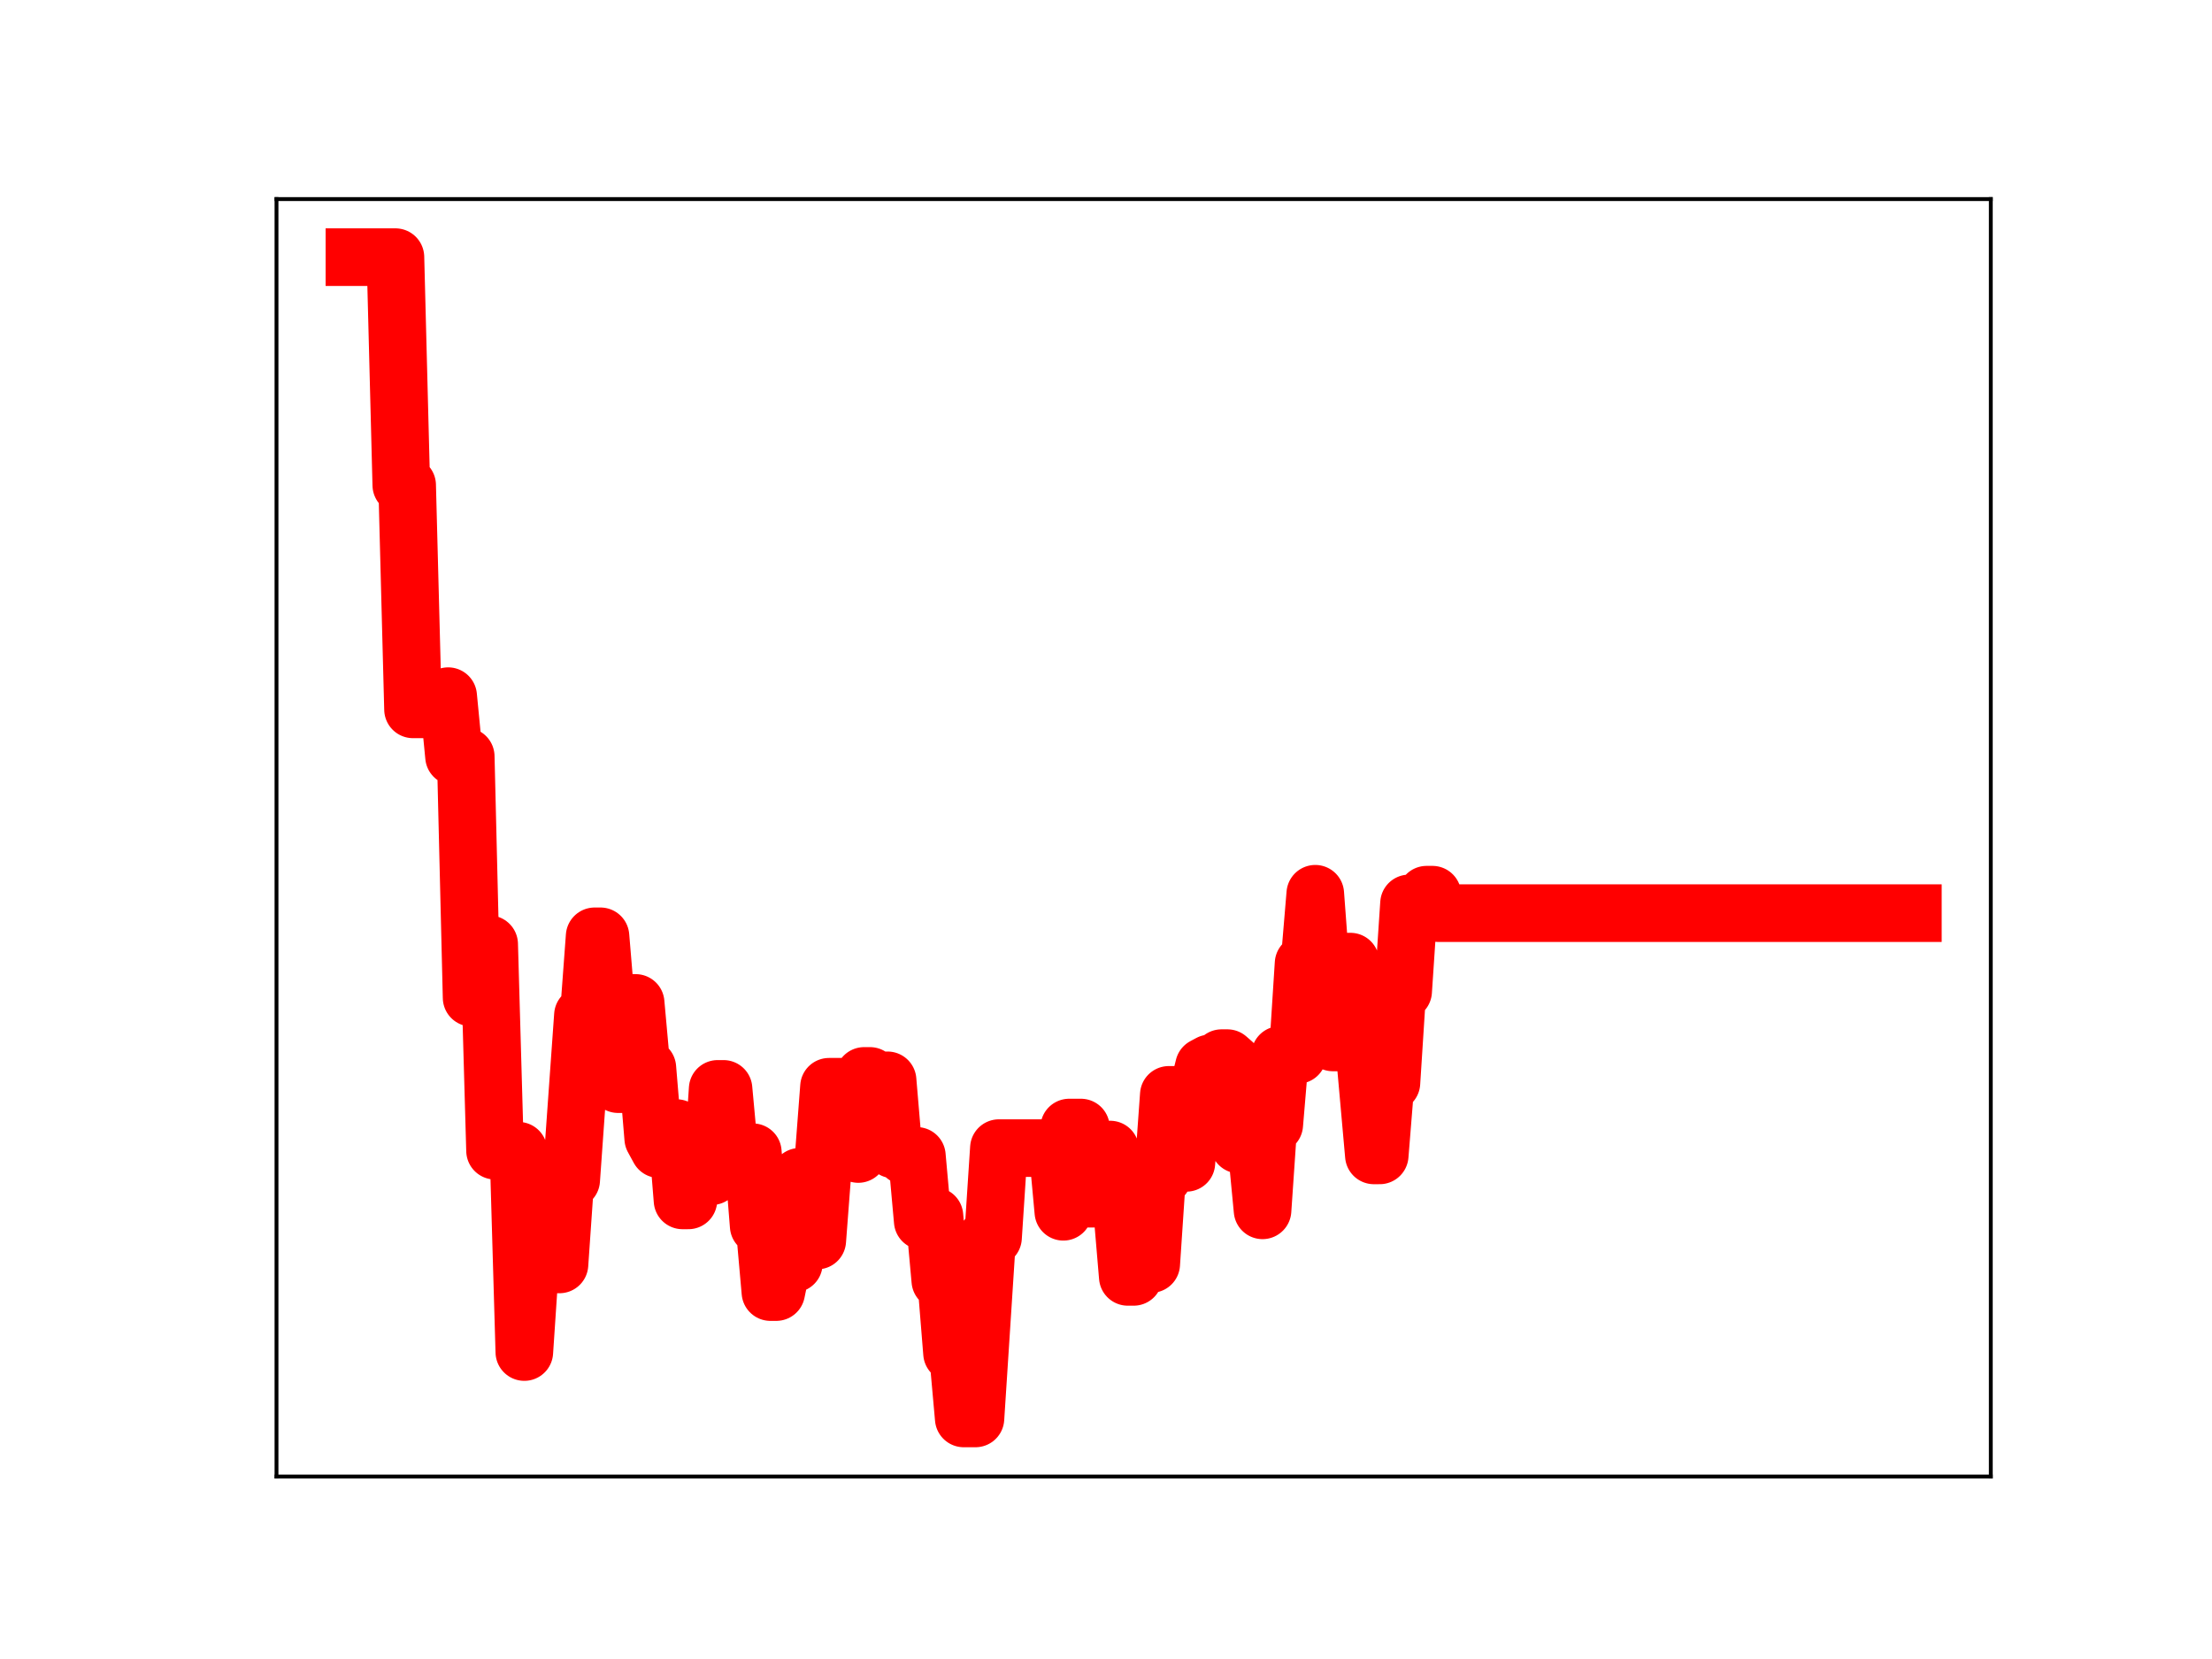<?xml version="1.0" encoding="utf-8" standalone="no"?>
<!DOCTYPE svg PUBLIC "-//W3C//DTD SVG 1.1//EN"
  "http://www.w3.org/Graphics/SVG/1.1/DTD/svg11.dtd">
<!-- Created with matplotlib (https://matplotlib.org/) -->
<svg height="345.6pt" version="1.1" viewBox="0 0 460.8 345.6" width="460.8pt" xmlns="http://www.w3.org/2000/svg" xmlns:xlink="http://www.w3.org/1999/xlink">
 <defs>
  <style type="text/css">
*{stroke-linecap:butt;stroke-linejoin:round;}
  </style>
 </defs>
 <g id="figure_1">
  <g id="patch_1">
   <path d="M 0 345.6 
L 460.8 345.6 
L 460.8 0 
L 0 0 
z
" style="fill:#ffffff;"/>
  </g>
  <g id="axes_1">
   <g id="patch_2">
    <path d="M 57.6 307.584 
L 414.72 307.584 
L 414.72 41.472 
L 57.6 41.472 
z
" style="fill:#ffffff;"/>
   </g>
   <g id="line2d_1">
    <path clip-path="url(#pbbb78273a2)" d="M 73.833 53.568 
L 82.376 53.568 
L 83.597 101.063 
L 84.817 101.063 
L 86.038 147.776 
L 88.479 147.776 
L 89.699 146.88 
L 92.14 146.88 
L 93.361 145.022 
L 94.581 157.586 
L 97.022 157.586 
L 98.243 207.838 
L 99.463 196.695 
L 101.904 196.695 
L 103.125 239.716 
L 108.007 239.716 
L 109.227 281.657 
L 110.448 263.405 
L 116.55 263.405 
L 117.771 245.814 
L 118.991 245.814 
L 121.432 211.512 
L 122.653 211.512 
L 123.873 195.05 
L 125.094 195.05 
L 126.314 209.69 
L 127.535 209.69 
L 128.755 225.848 
L 129.976 225.848 
L 131.196 208.929 
L 132.417 208.929 
L 133.638 222.459 
L 134.858 222.459 
L 136.079 237.158 
L 137.299 239.39 
L 138.52 239.39 
L 139.74 235.001 
L 140.961 235.001 
L 142.181 250.066 
L 143.402 250.066 
L 144.622 244.747 
L 145.843 245.016 
L 148.284 245.016 
L 149.504 226.834 
L 150.725 226.834 
L 151.945 240.073 
L 156.827 240.029 
L 158.048 255.371 
L 159.268 255.371 
L 160.489 269.164 
L 161.709 269.164 
L 162.93 263.234 
L 165.371 263.234 
L 166.591 245.144 
L 167.812 245.144 
L 169.032 258.425 
L 170.253 258.425 
L 172.694 226.391 
L 177.576 226.391 
L 178.796 240.4 
L 180.017 224.133 
L 181.237 224.133 
L 182.458 225.052 
L 184.899 225.052 
L 186.119 239.458 
L 187.34 239.458 
L 188.56 240.791 
L 191.001 240.791 
L 192.222 254.36 
L 193.442 254.36 
L 194.663 253.322 
L 195.883 266.761 
L 197.104 266.761 
L 198.324 281.877 
L 199.545 281.877 
L 200.765 295.488 
L 203.206 295.488 
L 205.647 257.805 
L 206.868 257.805 
L 208.088 239.174 
L 220.293 239.174 
L 221.514 252.437 
L 222.734 234.887 
L 225.175 234.887 
L 226.396 249.719 
L 227.616 249.719 
L 228.837 244.408 
L 230.057 244.408 
L 231.278 239.473 
L 232.498 251.59 
L 233.719 251.59 
L 234.939 266 
L 236.16 266 
L 237.381 263.314 
L 239.822 263.314 
L 241.042 245.076 
L 242.263 245.076 
L 243.483 228.081 
L 244.704 228.081 
L 245.924 242.243 
L 247.145 242.243 
L 248.365 227.094 
L 249.586 227.094 
L 250.806 222.179 
L 252.027 221.526 
L 253.247 221.526 
L 254.468 220.429 
L 255.688 220.429 
L 256.909 221.498 
L 258.129 238.44 
L 259.35 238.44 
L 260.57 239.37 
L 261.791 239.37 
L 263.011 252.135 
L 264.232 234.267 
L 265.452 234.267 
L 266.673 219.761 
L 270.334 219.761 
L 271.555 200.728 
L 272.775 200.728 
L 273.996 186.183 
L 275.216 202.512 
L 276.437 202.512 
L 277.657 217.159 
L 278.878 217.159 
L 280.098 200.321 
L 281.319 200.321 
L 282.539 213.338 
L 283.76 213.338 
L 286.201 240.692 
L 287.421 240.692 
L 288.642 225.564 
L 289.862 225.564 
L 291.083 206.494 
L 292.303 206.494 
L 293.524 188.197 
L 295.965 188.197 
L 297.185 186.379 
L 298.406 186.379 
L 299.626 190.225 
L 398.487 190.225 
L 398.487 190.225 
" style="fill:none;stroke:#ff0000;stroke-linecap:square;stroke-width:12;"/>
    <defs>
     <path d="M 0 3 
C 0.796 3 1.559 2.684 2.121 2.121 
C 2.684 1.559 3 0.796 3 0 
C 3 -0.796 2.684 -1.559 2.121 -2.121 
C 1.559 -2.684 0.796 -3 0 -3 
C -0.796 -3 -1.559 -2.684 -2.121 -2.121 
C -2.684 -1.559 -3 -0.796 -3 0 
C -3 0.796 -2.684 1.559 -2.121 2.121 
C -1.559 2.684 -0.796 3 0 3 
z
" id="m1e8c7952ad" style="stroke:#ff0000;"/>
    </defs>
    <g clip-path="url(#pbbb78273a2)">
     <use style="fill:#ff0000;stroke:#ff0000;" x="73.833" xlink:href="#m1e8c7952ad" y="53.568"/>
     <use style="fill:#ff0000;stroke:#ff0000;" x="75.053" xlink:href="#m1e8c7952ad" y="53.568"/>
     <use style="fill:#ff0000;stroke:#ff0000;" x="76.274" xlink:href="#m1e8c7952ad" y="53.568"/>
     <use style="fill:#ff0000;stroke:#ff0000;" x="77.494" xlink:href="#m1e8c7952ad" y="53.568"/>
     <use style="fill:#ff0000;stroke:#ff0000;" x="78.715" xlink:href="#m1e8c7952ad" y="53.568"/>
     <use style="fill:#ff0000;stroke:#ff0000;" x="79.935" xlink:href="#m1e8c7952ad" y="53.568"/>
     <use style="fill:#ff0000;stroke:#ff0000;" x="81.156" xlink:href="#m1e8c7952ad" y="53.568"/>
     <use style="fill:#ff0000;stroke:#ff0000;" x="82.376" xlink:href="#m1e8c7952ad" y="53.568"/>
     <use style="fill:#ff0000;stroke:#ff0000;" x="83.597" xlink:href="#m1e8c7952ad" y="101.063"/>
     <use style="fill:#ff0000;stroke:#ff0000;" x="84.817" xlink:href="#m1e8c7952ad" y="101.063"/>
     <use style="fill:#ff0000;stroke:#ff0000;" x="86.038" xlink:href="#m1e8c7952ad" y="147.776"/>
     <use style="fill:#ff0000;stroke:#ff0000;" x="87.258" xlink:href="#m1e8c7952ad" y="147.776"/>
     <use style="fill:#ff0000;stroke:#ff0000;" x="88.479" xlink:href="#m1e8c7952ad" y="147.776"/>
     <use style="fill:#ff0000;stroke:#ff0000;" x="89.699" xlink:href="#m1e8c7952ad" y="146.88"/>
     <use style="fill:#ff0000;stroke:#ff0000;" x="90.92" xlink:href="#m1e8c7952ad" y="146.88"/>
     <use style="fill:#ff0000;stroke:#ff0000;" x="92.14" xlink:href="#m1e8c7952ad" y="146.88"/>
     <use style="fill:#ff0000;stroke:#ff0000;" x="93.361" xlink:href="#m1e8c7952ad" y="145.022"/>
     <use style="fill:#ff0000;stroke:#ff0000;" x="94.581" xlink:href="#m1e8c7952ad" y="157.586"/>
     <use style="fill:#ff0000;stroke:#ff0000;" x="95.802" xlink:href="#m1e8c7952ad" y="157.586"/>
     <use style="fill:#ff0000;stroke:#ff0000;" x="97.022" xlink:href="#m1e8c7952ad" y="157.586"/>
     <use style="fill:#ff0000;stroke:#ff0000;" x="98.243" xlink:href="#m1e8c7952ad" y="207.838"/>
     <use style="fill:#ff0000;stroke:#ff0000;" x="99.463" xlink:href="#m1e8c7952ad" y="196.695"/>
     <use style="fill:#ff0000;stroke:#ff0000;" x="100.684" xlink:href="#m1e8c7952ad" y="196.695"/>
     <use style="fill:#ff0000;stroke:#ff0000;" x="101.904" xlink:href="#m1e8c7952ad" y="196.695"/>
     <use style="fill:#ff0000;stroke:#ff0000;" x="103.125" xlink:href="#m1e8c7952ad" y="239.716"/>
     <use style="fill:#ff0000;stroke:#ff0000;" x="104.345" xlink:href="#m1e8c7952ad" y="239.716"/>
     <use style="fill:#ff0000;stroke:#ff0000;" x="105.566" xlink:href="#m1e8c7952ad" y="239.716"/>
     <use style="fill:#ff0000;stroke:#ff0000;" x="106.786" xlink:href="#m1e8c7952ad" y="239.716"/>
     <use style="fill:#ff0000;stroke:#ff0000;" x="108.007" xlink:href="#m1e8c7952ad" y="239.716"/>
     <use style="fill:#ff0000;stroke:#ff0000;" x="109.227" xlink:href="#m1e8c7952ad" y="281.657"/>
     <use style="fill:#ff0000;stroke:#ff0000;" x="110.448" xlink:href="#m1e8c7952ad" y="263.405"/>
     <use style="fill:#ff0000;stroke:#ff0000;" x="111.668" xlink:href="#m1e8c7952ad" y="263.405"/>
     <use style="fill:#ff0000;stroke:#ff0000;" x="112.889" xlink:href="#m1e8c7952ad" y="263.405"/>
     <use style="fill:#ff0000;stroke:#ff0000;" x="114.109" xlink:href="#m1e8c7952ad" y="263.405"/>
     <use style="fill:#ff0000;stroke:#ff0000;" x="115.33" xlink:href="#m1e8c7952ad" y="263.405"/>
     <use style="fill:#ff0000;stroke:#ff0000;" x="116.55" xlink:href="#m1e8c7952ad" y="263.405"/>
     <use style="fill:#ff0000;stroke:#ff0000;" x="117.771" xlink:href="#m1e8c7952ad" y="245.814"/>
     <use style="fill:#ff0000;stroke:#ff0000;" x="118.991" xlink:href="#m1e8c7952ad" y="245.814"/>
     <use style="fill:#ff0000;stroke:#ff0000;" x="120.212" xlink:href="#m1e8c7952ad" y="228.346"/>
     <use style="fill:#ff0000;stroke:#ff0000;" x="121.432" xlink:href="#m1e8c7952ad" y="211.512"/>
     <use style="fill:#ff0000;stroke:#ff0000;" x="122.653" xlink:href="#m1e8c7952ad" y="211.512"/>
     <use style="fill:#ff0000;stroke:#ff0000;" x="123.873" xlink:href="#m1e8c7952ad" y="195.05"/>
     <use style="fill:#ff0000;stroke:#ff0000;" x="125.094" xlink:href="#m1e8c7952ad" y="195.05"/>
     <use style="fill:#ff0000;stroke:#ff0000;" x="126.314" xlink:href="#m1e8c7952ad" y="209.69"/>
     <use style="fill:#ff0000;stroke:#ff0000;" x="127.535" xlink:href="#m1e8c7952ad" y="209.69"/>
     <use style="fill:#ff0000;stroke:#ff0000;" x="128.755" xlink:href="#m1e8c7952ad" y="225.848"/>
     <use style="fill:#ff0000;stroke:#ff0000;" x="129.976" xlink:href="#m1e8c7952ad" y="225.848"/>
     <use style="fill:#ff0000;stroke:#ff0000;" x="131.196" xlink:href="#m1e8c7952ad" y="208.929"/>
     <use style="fill:#ff0000;stroke:#ff0000;" x="132.417" xlink:href="#m1e8c7952ad" y="208.929"/>
     <use style="fill:#ff0000;stroke:#ff0000;" x="133.638" xlink:href="#m1e8c7952ad" y="222.459"/>
     <use style="fill:#ff0000;stroke:#ff0000;" x="134.858" xlink:href="#m1e8c7952ad" y="222.459"/>
     <use style="fill:#ff0000;stroke:#ff0000;" x="136.079" xlink:href="#m1e8c7952ad" y="237.158"/>
     <use style="fill:#ff0000;stroke:#ff0000;" x="137.299" xlink:href="#m1e8c7952ad" y="239.39"/>
     <use style="fill:#ff0000;stroke:#ff0000;" x="138.52" xlink:href="#m1e8c7952ad" y="239.39"/>
     <use style="fill:#ff0000;stroke:#ff0000;" x="139.74" xlink:href="#m1e8c7952ad" y="235.001"/>
     <use style="fill:#ff0000;stroke:#ff0000;" x="140.961" xlink:href="#m1e8c7952ad" y="235.001"/>
     <use style="fill:#ff0000;stroke:#ff0000;" x="142.181" xlink:href="#m1e8c7952ad" y="250.066"/>
     <use style="fill:#ff0000;stroke:#ff0000;" x="143.402" xlink:href="#m1e8c7952ad" y="250.066"/>
     <use style="fill:#ff0000;stroke:#ff0000;" x="144.622" xlink:href="#m1e8c7952ad" y="244.747"/>
     <use style="fill:#ff0000;stroke:#ff0000;" x="145.843" xlink:href="#m1e8c7952ad" y="245.016"/>
     <use style="fill:#ff0000;stroke:#ff0000;" x="147.063" xlink:href="#m1e8c7952ad" y="245.016"/>
     <use style="fill:#ff0000;stroke:#ff0000;" x="148.284" xlink:href="#m1e8c7952ad" y="245.016"/>
     <use style="fill:#ff0000;stroke:#ff0000;" x="149.504" xlink:href="#m1e8c7952ad" y="226.834"/>
     <use style="fill:#ff0000;stroke:#ff0000;" x="150.725" xlink:href="#m1e8c7952ad" y="226.834"/>
     <use style="fill:#ff0000;stroke:#ff0000;" x="151.945" xlink:href="#m1e8c7952ad" y="240.073"/>
     <use style="fill:#ff0000;stroke:#ff0000;" x="153.166" xlink:href="#m1e8c7952ad" y="240.073"/>
     <use style="fill:#ff0000;stroke:#ff0000;" x="154.386" xlink:href="#m1e8c7952ad" y="240.029"/>
     <use style="fill:#ff0000;stroke:#ff0000;" x="155.607" xlink:href="#m1e8c7952ad" y="240.029"/>
     <use style="fill:#ff0000;stroke:#ff0000;" x="156.827" xlink:href="#m1e8c7952ad" y="240.029"/>
     <use style="fill:#ff0000;stroke:#ff0000;" x="158.048" xlink:href="#m1e8c7952ad" y="255.371"/>
     <use style="fill:#ff0000;stroke:#ff0000;" x="159.268" xlink:href="#m1e8c7952ad" y="255.371"/>
     <use style="fill:#ff0000;stroke:#ff0000;" x="160.489" xlink:href="#m1e8c7952ad" y="269.164"/>
     <use style="fill:#ff0000;stroke:#ff0000;" x="161.709" xlink:href="#m1e8c7952ad" y="269.164"/>
     <use style="fill:#ff0000;stroke:#ff0000;" x="162.93" xlink:href="#m1e8c7952ad" y="263.234"/>
     <use style="fill:#ff0000;stroke:#ff0000;" x="164.15" xlink:href="#m1e8c7952ad" y="263.234"/>
     <use style="fill:#ff0000;stroke:#ff0000;" x="165.371" xlink:href="#m1e8c7952ad" y="263.234"/>
     <use style="fill:#ff0000;stroke:#ff0000;" x="166.591" xlink:href="#m1e8c7952ad" y="245.144"/>
     <use style="fill:#ff0000;stroke:#ff0000;" x="167.812" xlink:href="#m1e8c7952ad" y="245.144"/>
     <use style="fill:#ff0000;stroke:#ff0000;" x="169.032" xlink:href="#m1e8c7952ad" y="258.425"/>
     <use style="fill:#ff0000;stroke:#ff0000;" x="170.253" xlink:href="#m1e8c7952ad" y="258.425"/>
     <use style="fill:#ff0000;stroke:#ff0000;" x="171.473" xlink:href="#m1e8c7952ad" y="242.872"/>
     <use style="fill:#ff0000;stroke:#ff0000;" x="172.694" xlink:href="#m1e8c7952ad" y="226.391"/>
     <use style="fill:#ff0000;stroke:#ff0000;" x="173.914" xlink:href="#m1e8c7952ad" y="226.391"/>
     <use style="fill:#ff0000;stroke:#ff0000;" x="175.135" xlink:href="#m1e8c7952ad" y="226.391"/>
     <use style="fill:#ff0000;stroke:#ff0000;" x="176.355" xlink:href="#m1e8c7952ad" y="226.391"/>
     <use style="fill:#ff0000;stroke:#ff0000;" x="177.576" xlink:href="#m1e8c7952ad" y="226.391"/>
     <use style="fill:#ff0000;stroke:#ff0000;" x="178.796" xlink:href="#m1e8c7952ad" y="240.4"/>
     <use style="fill:#ff0000;stroke:#ff0000;" x="180.017" xlink:href="#m1e8c7952ad" y="224.133"/>
     <use style="fill:#ff0000;stroke:#ff0000;" x="181.237" xlink:href="#m1e8c7952ad" y="224.133"/>
     <use style="fill:#ff0000;stroke:#ff0000;" x="182.458" xlink:href="#m1e8c7952ad" y="225.052"/>
     <use style="fill:#ff0000;stroke:#ff0000;" x="183.678" xlink:href="#m1e8c7952ad" y="225.052"/>
     <use style="fill:#ff0000;stroke:#ff0000;" x="184.899" xlink:href="#m1e8c7952ad" y="225.052"/>
     <use style="fill:#ff0000;stroke:#ff0000;" x="186.119" xlink:href="#m1e8c7952ad" y="239.458"/>
     <use style="fill:#ff0000;stroke:#ff0000;" x="187.34" xlink:href="#m1e8c7952ad" y="239.458"/>
     <use style="fill:#ff0000;stroke:#ff0000;" x="188.56" xlink:href="#m1e8c7952ad" y="240.791"/>
     <use style="fill:#ff0000;stroke:#ff0000;" x="189.781" xlink:href="#m1e8c7952ad" y="240.791"/>
     <use style="fill:#ff0000;stroke:#ff0000;" x="191.001" xlink:href="#m1e8c7952ad" y="240.791"/>
     <use style="fill:#ff0000;stroke:#ff0000;" x="192.222" xlink:href="#m1e8c7952ad" y="254.36"/>
     <use style="fill:#ff0000;stroke:#ff0000;" x="193.442" xlink:href="#m1e8c7952ad" y="254.36"/>
     <use style="fill:#ff0000;stroke:#ff0000;" x="194.663" xlink:href="#m1e8c7952ad" y="253.322"/>
     <use style="fill:#ff0000;stroke:#ff0000;" x="195.883" xlink:href="#m1e8c7952ad" y="266.761"/>
     <use style="fill:#ff0000;stroke:#ff0000;" x="197.104" xlink:href="#m1e8c7952ad" y="266.761"/>
     <use style="fill:#ff0000;stroke:#ff0000;" x="198.324" xlink:href="#m1e8c7952ad" y="281.877"/>
     <use style="fill:#ff0000;stroke:#ff0000;" x="199.545" xlink:href="#m1e8c7952ad" y="281.877"/>
     <use style="fill:#ff0000;stroke:#ff0000;" x="200.765" xlink:href="#m1e8c7952ad" y="295.488"/>
     <use style="fill:#ff0000;stroke:#ff0000;" x="201.986" xlink:href="#m1e8c7952ad" y="295.488"/>
     <use style="fill:#ff0000;stroke:#ff0000;" x="203.206" xlink:href="#m1e8c7952ad" y="295.488"/>
     <use style="fill:#ff0000;stroke:#ff0000;" x="204.427" xlink:href="#m1e8c7952ad" y="276.557"/>
     <use style="fill:#ff0000;stroke:#ff0000;" x="205.647" xlink:href="#m1e8c7952ad" y="257.805"/>
     <use style="fill:#ff0000;stroke:#ff0000;" x="206.868" xlink:href="#m1e8c7952ad" y="257.805"/>
     <use style="fill:#ff0000;stroke:#ff0000;" x="208.088" xlink:href="#m1e8c7952ad" y="239.174"/>
     <use style="fill:#ff0000;stroke:#ff0000;" x="209.309" xlink:href="#m1e8c7952ad" y="239.174"/>
     <use style="fill:#ff0000;stroke:#ff0000;" x="210.529" xlink:href="#m1e8c7952ad" y="239.174"/>
     <use style="fill:#ff0000;stroke:#ff0000;" x="211.75" xlink:href="#m1e8c7952ad" y="239.174"/>
     <use style="fill:#ff0000;stroke:#ff0000;" x="212.97" xlink:href="#m1e8c7952ad" y="239.174"/>
     <use style="fill:#ff0000;stroke:#ff0000;" x="214.191" xlink:href="#m1e8c7952ad" y="239.174"/>
     <use style="fill:#ff0000;stroke:#ff0000;" x="215.411" xlink:href="#m1e8c7952ad" y="239.174"/>
     <use style="fill:#ff0000;stroke:#ff0000;" x="216.632" xlink:href="#m1e8c7952ad" y="239.174"/>
     <use style="fill:#ff0000;stroke:#ff0000;" x="217.852" xlink:href="#m1e8c7952ad" y="239.174"/>
     <use style="fill:#ff0000;stroke:#ff0000;" x="219.073" xlink:href="#m1e8c7952ad" y="239.174"/>
     <use style="fill:#ff0000;stroke:#ff0000;" x="220.293" xlink:href="#m1e8c7952ad" y="239.174"/>
     <use style="fill:#ff0000;stroke:#ff0000;" x="221.514" xlink:href="#m1e8c7952ad" y="252.437"/>
     <use style="fill:#ff0000;stroke:#ff0000;" x="222.734" xlink:href="#m1e8c7952ad" y="234.887"/>
     <use style="fill:#ff0000;stroke:#ff0000;" x="223.955" xlink:href="#m1e8c7952ad" y="234.887"/>
     <use style="fill:#ff0000;stroke:#ff0000;" x="225.175" xlink:href="#m1e8c7952ad" y="234.887"/>
     <use style="fill:#ff0000;stroke:#ff0000;" x="226.396" xlink:href="#m1e8c7952ad" y="249.719"/>
     <use style="fill:#ff0000;stroke:#ff0000;" x="227.616" xlink:href="#m1e8c7952ad" y="249.719"/>
     <use style="fill:#ff0000;stroke:#ff0000;" x="228.837" xlink:href="#m1e8c7952ad" y="244.408"/>
     <use style="fill:#ff0000;stroke:#ff0000;" x="230.057" xlink:href="#m1e8c7952ad" y="244.408"/>
     <use style="fill:#ff0000;stroke:#ff0000;" x="231.278" xlink:href="#m1e8c7952ad" y="239.473"/>
     <use style="fill:#ff0000;stroke:#ff0000;" x="232.498" xlink:href="#m1e8c7952ad" y="251.59"/>
     <use style="fill:#ff0000;stroke:#ff0000;" x="233.719" xlink:href="#m1e8c7952ad" y="251.59"/>
     <use style="fill:#ff0000;stroke:#ff0000;" x="234.939" xlink:href="#m1e8c7952ad" y="266"/>
     <use style="fill:#ff0000;stroke:#ff0000;" x="236.16" xlink:href="#m1e8c7952ad" y="266"/>
     <use style="fill:#ff0000;stroke:#ff0000;" x="237.381" xlink:href="#m1e8c7952ad" y="263.314"/>
     <use style="fill:#ff0000;stroke:#ff0000;" x="238.601" xlink:href="#m1e8c7952ad" y="263.314"/>
     <use style="fill:#ff0000;stroke:#ff0000;" x="239.822" xlink:href="#m1e8c7952ad" y="263.314"/>
     <use style="fill:#ff0000;stroke:#ff0000;" x="241.042" xlink:href="#m1e8c7952ad" y="245.076"/>
     <use style="fill:#ff0000;stroke:#ff0000;" x="242.263" xlink:href="#m1e8c7952ad" y="245.076"/>
     <use style="fill:#ff0000;stroke:#ff0000;" x="243.483" xlink:href="#m1e8c7952ad" y="228.081"/>
     <use style="fill:#ff0000;stroke:#ff0000;" x="244.704" xlink:href="#m1e8c7952ad" y="228.081"/>
     <use style="fill:#ff0000;stroke:#ff0000;" x="245.924" xlink:href="#m1e8c7952ad" y="242.243"/>
     <use style="fill:#ff0000;stroke:#ff0000;" x="247.145" xlink:href="#m1e8c7952ad" y="242.243"/>
     <use style="fill:#ff0000;stroke:#ff0000;" x="248.365" xlink:href="#m1e8c7952ad" y="227.094"/>
     <use style="fill:#ff0000;stroke:#ff0000;" x="249.586" xlink:href="#m1e8c7952ad" y="227.094"/>
     <use style="fill:#ff0000;stroke:#ff0000;" x="250.806" xlink:href="#m1e8c7952ad" y="222.179"/>
     <use style="fill:#ff0000;stroke:#ff0000;" x="252.027" xlink:href="#m1e8c7952ad" y="221.526"/>
     <use style="fill:#ff0000;stroke:#ff0000;" x="253.247" xlink:href="#m1e8c7952ad" y="221.526"/>
     <use style="fill:#ff0000;stroke:#ff0000;" x="254.468" xlink:href="#m1e8c7952ad" y="220.429"/>
     <use style="fill:#ff0000;stroke:#ff0000;" x="255.688" xlink:href="#m1e8c7952ad" y="220.429"/>
     <use style="fill:#ff0000;stroke:#ff0000;" x="256.909" xlink:href="#m1e8c7952ad" y="221.498"/>
     <use style="fill:#ff0000;stroke:#ff0000;" x="258.129" xlink:href="#m1e8c7952ad" y="238.44"/>
     <use style="fill:#ff0000;stroke:#ff0000;" x="259.35" xlink:href="#m1e8c7952ad" y="238.44"/>
     <use style="fill:#ff0000;stroke:#ff0000;" x="260.57" xlink:href="#m1e8c7952ad" y="239.37"/>
     <use style="fill:#ff0000;stroke:#ff0000;" x="261.791" xlink:href="#m1e8c7952ad" y="239.37"/>
     <use style="fill:#ff0000;stroke:#ff0000;" x="263.011" xlink:href="#m1e8c7952ad" y="252.135"/>
     <use style="fill:#ff0000;stroke:#ff0000;" x="264.232" xlink:href="#m1e8c7952ad" y="234.267"/>
     <use style="fill:#ff0000;stroke:#ff0000;" x="265.452" xlink:href="#m1e8c7952ad" y="234.267"/>
     <use style="fill:#ff0000;stroke:#ff0000;" x="266.673" xlink:href="#m1e8c7952ad" y="219.761"/>
     <use style="fill:#ff0000;stroke:#ff0000;" x="267.893" xlink:href="#m1e8c7952ad" y="219.761"/>
     <use style="fill:#ff0000;stroke:#ff0000;" x="269.114" xlink:href="#m1e8c7952ad" y="219.761"/>
     <use style="fill:#ff0000;stroke:#ff0000;" x="270.334" xlink:href="#m1e8c7952ad" y="219.761"/>
     <use style="fill:#ff0000;stroke:#ff0000;" x="271.555" xlink:href="#m1e8c7952ad" y="200.728"/>
     <use style="fill:#ff0000;stroke:#ff0000;" x="272.775" xlink:href="#m1e8c7952ad" y="200.728"/>
     <use style="fill:#ff0000;stroke:#ff0000;" x="273.996" xlink:href="#m1e8c7952ad" y="186.183"/>
     <use style="fill:#ff0000;stroke:#ff0000;" x="275.216" xlink:href="#m1e8c7952ad" y="202.512"/>
     <use style="fill:#ff0000;stroke:#ff0000;" x="276.437" xlink:href="#m1e8c7952ad" y="202.512"/>
     <use style="fill:#ff0000;stroke:#ff0000;" x="277.657" xlink:href="#m1e8c7952ad" y="217.159"/>
     <use style="fill:#ff0000;stroke:#ff0000;" x="278.878" xlink:href="#m1e8c7952ad" y="217.159"/>
     <use style="fill:#ff0000;stroke:#ff0000;" x="280.098" xlink:href="#m1e8c7952ad" y="200.321"/>
     <use style="fill:#ff0000;stroke:#ff0000;" x="281.319" xlink:href="#m1e8c7952ad" y="200.321"/>
     <use style="fill:#ff0000;stroke:#ff0000;" x="282.539" xlink:href="#m1e8c7952ad" y="213.338"/>
     <use style="fill:#ff0000;stroke:#ff0000;" x="283.76" xlink:href="#m1e8c7952ad" y="213.338"/>
     <use style="fill:#ff0000;stroke:#ff0000;" x="284.98" xlink:href="#m1e8c7952ad" y="226.774"/>
     <use style="fill:#ff0000;stroke:#ff0000;" x="286.201" xlink:href="#m1e8c7952ad" y="240.692"/>
     <use style="fill:#ff0000;stroke:#ff0000;" x="287.421" xlink:href="#m1e8c7952ad" y="240.692"/>
     <use style="fill:#ff0000;stroke:#ff0000;" x="288.642" xlink:href="#m1e8c7952ad" y="225.564"/>
     <use style="fill:#ff0000;stroke:#ff0000;" x="289.862" xlink:href="#m1e8c7952ad" y="225.564"/>
     <use style="fill:#ff0000;stroke:#ff0000;" x="291.083" xlink:href="#m1e8c7952ad" y="206.494"/>
     <use style="fill:#ff0000;stroke:#ff0000;" x="292.303" xlink:href="#m1e8c7952ad" y="206.494"/>
     <use style="fill:#ff0000;stroke:#ff0000;" x="293.524" xlink:href="#m1e8c7952ad" y="188.197"/>
     <use style="fill:#ff0000;stroke:#ff0000;" x="294.744" xlink:href="#m1e8c7952ad" y="188.197"/>
     <use style="fill:#ff0000;stroke:#ff0000;" x="295.965" xlink:href="#m1e8c7952ad" y="188.197"/>
     <use style="fill:#ff0000;stroke:#ff0000;" x="297.185" xlink:href="#m1e8c7952ad" y="186.379"/>
     <use style="fill:#ff0000;stroke:#ff0000;" x="298.406" xlink:href="#m1e8c7952ad" y="186.379"/>
     <use style="fill:#ff0000;stroke:#ff0000;" x="299.626" xlink:href="#m1e8c7952ad" y="190.225"/>
     <use style="fill:#ff0000;stroke:#ff0000;" x="300.847" xlink:href="#m1e8c7952ad" y="190.225"/>
     <use style="fill:#ff0000;stroke:#ff0000;" x="302.067" xlink:href="#m1e8c7952ad" y="190.225"/>
     <use style="fill:#ff0000;stroke:#ff0000;" x="303.288" xlink:href="#m1e8c7952ad" y="190.225"/>
     <use style="fill:#ff0000;stroke:#ff0000;" x="304.508" xlink:href="#m1e8c7952ad" y="190.225"/>
     <use style="fill:#ff0000;stroke:#ff0000;" x="305.729" xlink:href="#m1e8c7952ad" y="190.225"/>
     <use style="fill:#ff0000;stroke:#ff0000;" x="306.949" xlink:href="#m1e8c7952ad" y="190.225"/>
     <use style="fill:#ff0000;stroke:#ff0000;" x="308.17" xlink:href="#m1e8c7952ad" y="190.225"/>
     <use style="fill:#ff0000;stroke:#ff0000;" x="309.39" xlink:href="#m1e8c7952ad" y="190.225"/>
     <use style="fill:#ff0000;stroke:#ff0000;" x="310.611" xlink:href="#m1e8c7952ad" y="190.225"/>
     <use style="fill:#ff0000;stroke:#ff0000;" x="311.831" xlink:href="#m1e8c7952ad" y="190.225"/>
     <use style="fill:#ff0000;stroke:#ff0000;" x="313.052" xlink:href="#m1e8c7952ad" y="190.225"/>
     <use style="fill:#ff0000;stroke:#ff0000;" x="314.272" xlink:href="#m1e8c7952ad" y="190.225"/>
     <use style="fill:#ff0000;stroke:#ff0000;" x="315.493" xlink:href="#m1e8c7952ad" y="190.225"/>
     <use style="fill:#ff0000;stroke:#ff0000;" x="316.713" xlink:href="#m1e8c7952ad" y="190.225"/>
     <use style="fill:#ff0000;stroke:#ff0000;" x="317.934" xlink:href="#m1e8c7952ad" y="190.225"/>
     <use style="fill:#ff0000;stroke:#ff0000;" x="319.154" xlink:href="#m1e8c7952ad" y="190.225"/>
     <use style="fill:#ff0000;stroke:#ff0000;" x="320.375" xlink:href="#m1e8c7952ad" y="190.225"/>
     <use style="fill:#ff0000;stroke:#ff0000;" x="321.595" xlink:href="#m1e8c7952ad" y="190.225"/>
     <use style="fill:#ff0000;stroke:#ff0000;" x="322.816" xlink:href="#m1e8c7952ad" y="190.225"/>
     <use style="fill:#ff0000;stroke:#ff0000;" x="324.036" xlink:href="#m1e8c7952ad" y="190.225"/>
     <use style="fill:#ff0000;stroke:#ff0000;" x="325.257" xlink:href="#m1e8c7952ad" y="190.225"/>
     <use style="fill:#ff0000;stroke:#ff0000;" x="326.477" xlink:href="#m1e8c7952ad" y="190.225"/>
     <use style="fill:#ff0000;stroke:#ff0000;" x="327.698" xlink:href="#m1e8c7952ad" y="190.225"/>
     <use style="fill:#ff0000;stroke:#ff0000;" x="328.918" xlink:href="#m1e8c7952ad" y="190.225"/>
     <use style="fill:#ff0000;stroke:#ff0000;" x="330.139" xlink:href="#m1e8c7952ad" y="190.225"/>
     <use style="fill:#ff0000;stroke:#ff0000;" x="331.359" xlink:href="#m1e8c7952ad" y="190.225"/>
     <use style="fill:#ff0000;stroke:#ff0000;" x="332.58" xlink:href="#m1e8c7952ad" y="190.225"/>
     <use style="fill:#ff0000;stroke:#ff0000;" x="333.8" xlink:href="#m1e8c7952ad" y="190.225"/>
     <use style="fill:#ff0000;stroke:#ff0000;" x="335.021" xlink:href="#m1e8c7952ad" y="190.225"/>
     <use style="fill:#ff0000;stroke:#ff0000;" x="336.241" xlink:href="#m1e8c7952ad" y="190.225"/>
     <use style="fill:#ff0000;stroke:#ff0000;" x="337.462" xlink:href="#m1e8c7952ad" y="190.225"/>
     <use style="fill:#ff0000;stroke:#ff0000;" x="338.682" xlink:href="#m1e8c7952ad" y="190.225"/>
     <use style="fill:#ff0000;stroke:#ff0000;" x="339.903" xlink:href="#m1e8c7952ad" y="190.225"/>
     <use style="fill:#ff0000;stroke:#ff0000;" x="341.123" xlink:href="#m1e8c7952ad" y="190.225"/>
     <use style="fill:#ff0000;stroke:#ff0000;" x="342.344" xlink:href="#m1e8c7952ad" y="190.225"/>
     <use style="fill:#ff0000;stroke:#ff0000;" x="343.565" xlink:href="#m1e8c7952ad" y="190.225"/>
     <use style="fill:#ff0000;stroke:#ff0000;" x="344.785" xlink:href="#m1e8c7952ad" y="190.225"/>
     <use style="fill:#ff0000;stroke:#ff0000;" x="346.006" xlink:href="#m1e8c7952ad" y="190.225"/>
     <use style="fill:#ff0000;stroke:#ff0000;" x="347.226" xlink:href="#m1e8c7952ad" y="190.225"/>
     <use style="fill:#ff0000;stroke:#ff0000;" x="348.447" xlink:href="#m1e8c7952ad" y="190.225"/>
     <use style="fill:#ff0000;stroke:#ff0000;" x="349.667" xlink:href="#m1e8c7952ad" y="190.225"/>
     <use style="fill:#ff0000;stroke:#ff0000;" x="350.888" xlink:href="#m1e8c7952ad" y="190.225"/>
     <use style="fill:#ff0000;stroke:#ff0000;" x="352.108" xlink:href="#m1e8c7952ad" y="190.225"/>
     <use style="fill:#ff0000;stroke:#ff0000;" x="353.329" xlink:href="#m1e8c7952ad" y="190.225"/>
     <use style="fill:#ff0000;stroke:#ff0000;" x="354.549" xlink:href="#m1e8c7952ad" y="190.225"/>
     <use style="fill:#ff0000;stroke:#ff0000;" x="355.77" xlink:href="#m1e8c7952ad" y="190.225"/>
     <use style="fill:#ff0000;stroke:#ff0000;" x="356.99" xlink:href="#m1e8c7952ad" y="190.225"/>
     <use style="fill:#ff0000;stroke:#ff0000;" x="358.211" xlink:href="#m1e8c7952ad" y="190.225"/>
     <use style="fill:#ff0000;stroke:#ff0000;" x="359.431" xlink:href="#m1e8c7952ad" y="190.225"/>
     <use style="fill:#ff0000;stroke:#ff0000;" x="360.652" xlink:href="#m1e8c7952ad" y="190.225"/>
     <use style="fill:#ff0000;stroke:#ff0000;" x="361.872" xlink:href="#m1e8c7952ad" y="190.225"/>
     <use style="fill:#ff0000;stroke:#ff0000;" x="363.093" xlink:href="#m1e8c7952ad" y="190.225"/>
     <use style="fill:#ff0000;stroke:#ff0000;" x="364.313" xlink:href="#m1e8c7952ad" y="190.225"/>
     <use style="fill:#ff0000;stroke:#ff0000;" x="365.534" xlink:href="#m1e8c7952ad" y="190.225"/>
     <use style="fill:#ff0000;stroke:#ff0000;" x="366.754" xlink:href="#m1e8c7952ad" y="190.225"/>
     <use style="fill:#ff0000;stroke:#ff0000;" x="367.975" xlink:href="#m1e8c7952ad" y="190.225"/>
     <use style="fill:#ff0000;stroke:#ff0000;" x="369.195" xlink:href="#m1e8c7952ad" y="190.225"/>
     <use style="fill:#ff0000;stroke:#ff0000;" x="370.416" xlink:href="#m1e8c7952ad" y="190.225"/>
     <use style="fill:#ff0000;stroke:#ff0000;" x="371.636" xlink:href="#m1e8c7952ad" y="190.225"/>
     <use style="fill:#ff0000;stroke:#ff0000;" x="372.857" xlink:href="#m1e8c7952ad" y="190.225"/>
     <use style="fill:#ff0000;stroke:#ff0000;" x="374.077" xlink:href="#m1e8c7952ad" y="190.225"/>
     <use style="fill:#ff0000;stroke:#ff0000;" x="375.298" xlink:href="#m1e8c7952ad" y="190.225"/>
     <use style="fill:#ff0000;stroke:#ff0000;" x="376.518" xlink:href="#m1e8c7952ad" y="190.225"/>
     <use style="fill:#ff0000;stroke:#ff0000;" x="377.739" xlink:href="#m1e8c7952ad" y="190.225"/>
     <use style="fill:#ff0000;stroke:#ff0000;" x="378.959" xlink:href="#m1e8c7952ad" y="190.225"/>
     <use style="fill:#ff0000;stroke:#ff0000;" x="380.18" xlink:href="#m1e8c7952ad" y="190.225"/>
     <use style="fill:#ff0000;stroke:#ff0000;" x="381.4" xlink:href="#m1e8c7952ad" y="190.225"/>
     <use style="fill:#ff0000;stroke:#ff0000;" x="382.621" xlink:href="#m1e8c7952ad" y="190.225"/>
     <use style="fill:#ff0000;stroke:#ff0000;" x="383.841" xlink:href="#m1e8c7952ad" y="190.225"/>
     <use style="fill:#ff0000;stroke:#ff0000;" x="385.062" xlink:href="#m1e8c7952ad" y="190.225"/>
     <use style="fill:#ff0000;stroke:#ff0000;" x="386.282" xlink:href="#m1e8c7952ad" y="190.225"/>
     <use style="fill:#ff0000;stroke:#ff0000;" x="387.503" xlink:href="#m1e8c7952ad" y="190.225"/>
     <use style="fill:#ff0000;stroke:#ff0000;" x="388.723" xlink:href="#m1e8c7952ad" y="190.225"/>
     <use style="fill:#ff0000;stroke:#ff0000;" x="389.944" xlink:href="#m1e8c7952ad" y="190.225"/>
     <use style="fill:#ff0000;stroke:#ff0000;" x="391.164" xlink:href="#m1e8c7952ad" y="190.225"/>
     <use style="fill:#ff0000;stroke:#ff0000;" x="392.385" xlink:href="#m1e8c7952ad" y="190.225"/>
     <use style="fill:#ff0000;stroke:#ff0000;" x="393.605" xlink:href="#m1e8c7952ad" y="190.225"/>
     <use style="fill:#ff0000;stroke:#ff0000;" x="394.826" xlink:href="#m1e8c7952ad" y="190.225"/>
     <use style="fill:#ff0000;stroke:#ff0000;" x="396.046" xlink:href="#m1e8c7952ad" y="190.225"/>
     <use style="fill:#ff0000;stroke:#ff0000;" x="397.267" xlink:href="#m1e8c7952ad" y="190.225"/>
     <use style="fill:#ff0000;stroke:#ff0000;" x="398.487" xlink:href="#m1e8c7952ad" y="190.225"/>
    </g>
   </g>
   <g id="patch_3">
    <path d="M 57.6 307.584 
L 57.6 41.472 
" style="fill:none;stroke:#000000;stroke-linecap:square;stroke-linejoin:miter;stroke-width:0.8;"/>
   </g>
   <g id="patch_4">
    <path d="M 414.72 307.584 
L 414.72 41.472 
" style="fill:none;stroke:#000000;stroke-linecap:square;stroke-linejoin:miter;stroke-width:0.8;"/>
   </g>
   <g id="patch_5">
    <path d="M 57.6 307.584 
L 414.72 307.584 
" style="fill:none;stroke:#000000;stroke-linecap:square;stroke-linejoin:miter;stroke-width:0.8;"/>
   </g>
   <g id="patch_6">
    <path d="M 57.6 41.472 
L 414.72 41.472 
" style="fill:none;stroke:#000000;stroke-linecap:square;stroke-linejoin:miter;stroke-width:0.8;"/>
   </g>
  </g>
 </g>
 <defs>
  <clipPath id="pbbb78273a2">
   <rect height="266.112" width="357.12" x="57.6" y="41.472"/>
  </clipPath>
 </defs>
</svg>
